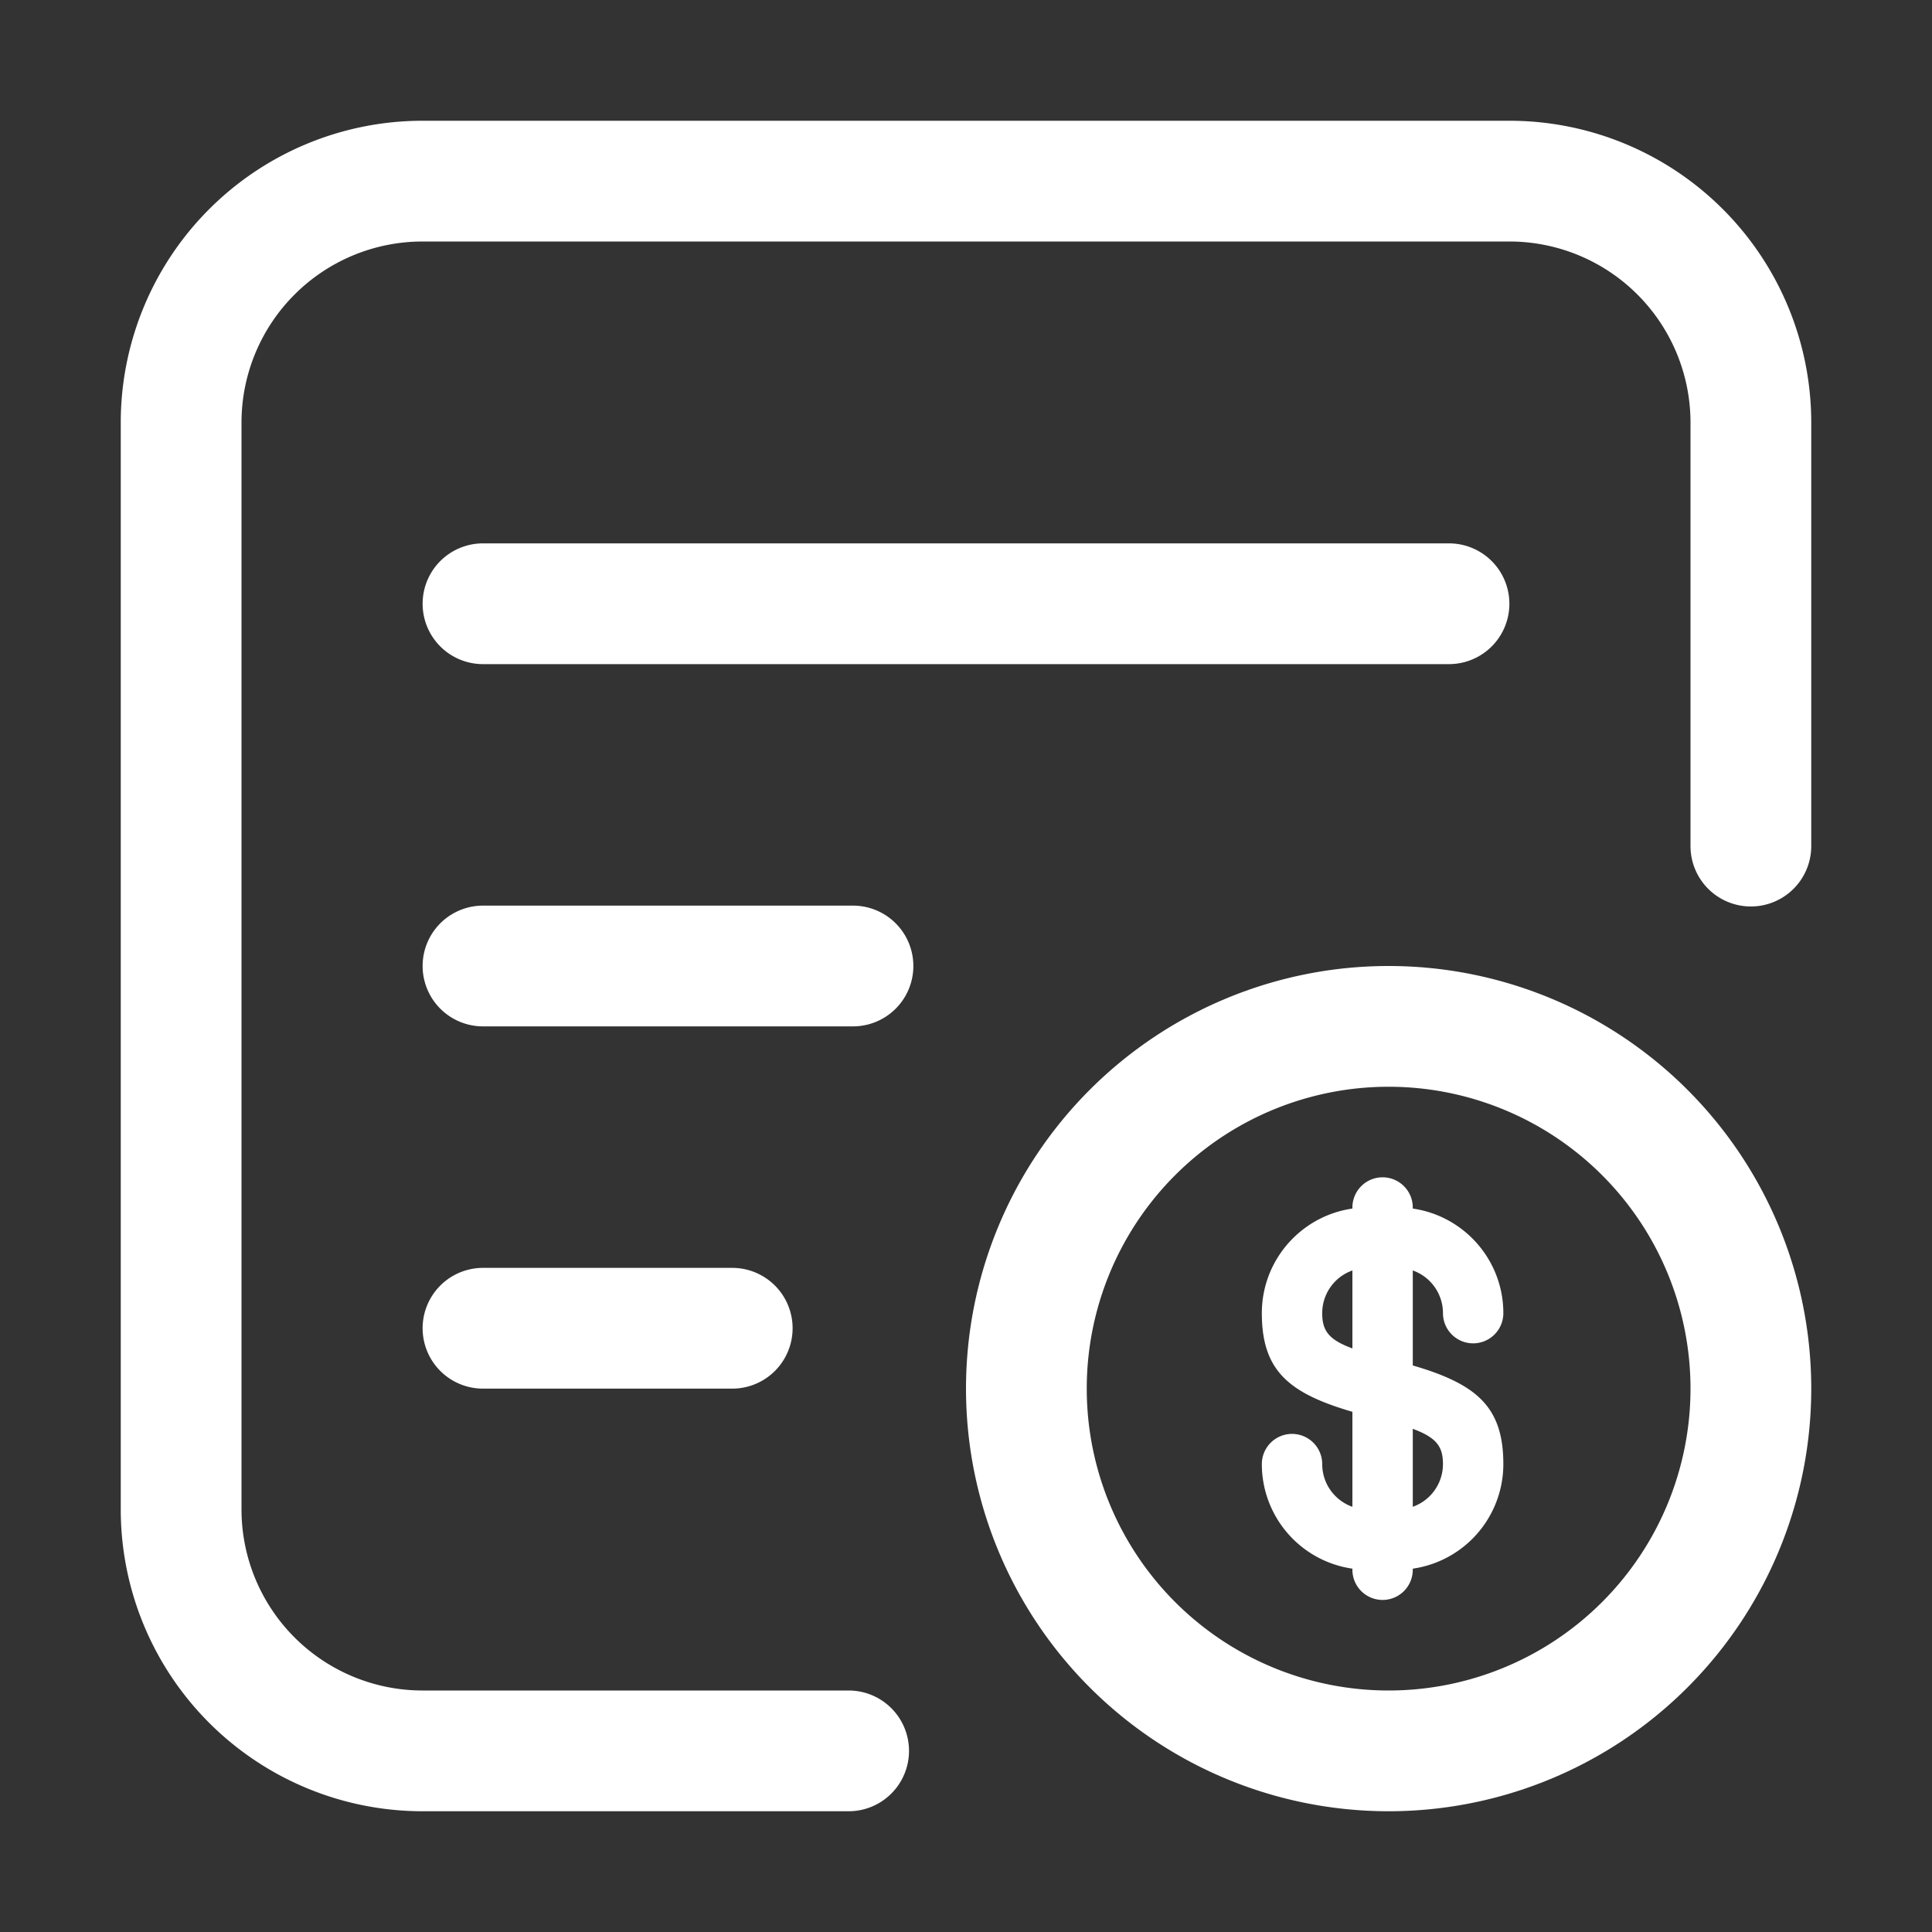 <?xml version="1.0" standalone="no"?><!DOCTYPE svg PUBLIC "-//W3C//DTD SVG 1.1//EN" "http://www.w3.org/Graphics/SVG/1.1/DTD/svg11.dtd"><svg t="1554272881915" class="icon" style="" viewBox="0 0 1024 1024" version="1.1" xmlns="http://www.w3.org/2000/svg" p-id="22179" xmlns:xlink="http://www.w3.org/1999/xlink" width="200" height="200"><rect x="0" y="0" width="1024" height="1024" fill="#333333" stroke="none"/><defs><style type="text/css"></style></defs><path d="M576 736a160 160 0 1 0 320 0 160 160 0 0 0-320 0z m-64 0a224 224 0 1 1 448 0 224 224 0 0 1-448 0z" p-id="22180" fill="#ffffff"></path><path d="M668.8 776a16 16 0 1 1 32 0c0 13.248 10.752 24 24 24h16a24 24 0 0 0 24-24c0-12.928-6.592-17.152-35.84-24.448-42.752-10.688-60.16-21.824-60.16-55.552 0-30.912 25.088-56 56-56h16c30.912 0 56 25.088 56 56a16 16 0 1 1-32 0 24 24 0 0 0-24-24h-16a24 24 0 0 0-24 24c0 12.928 6.592 17.152 35.84 24.448 42.752 10.688 60.16 21.824 60.16 55.552a56 56 0 0 1-56 56h-16a56 56 0 0 1-56-56z" p-id="22181" fill="#ffffff"></path><path d="M716.8 640a16 16 0 0 1 32 0v192a16 16 0 1 1-32 0v-192zM256 352a32 32 0 0 1 0-64h512a32 32 0 1 1 0 64H256zM256 544a32 32 0 0 1 0-64h196.096a32 32 0 0 1 0 64H256zM256 736a32 32 0 1 1 0-64h132.096a32 32 0 1 1 0 64H256z" p-id="22182" fill="#ffffff"></path><path d="M449.792 896a32 32 0 1 1 0 64H224A160 160 0 0 1 64 800v-576A160 160 0 0 1 224 64h576A160 160 0 0 1 960 224v224.448a32 32 0 1 1-64 0V224A96 96 0 0 0 800 128h-576A96 96 0 0 0 128 224v576A96 96 0 0 0 224 896h225.792z" p-id="22183" fill="#ffffff"></path></svg>